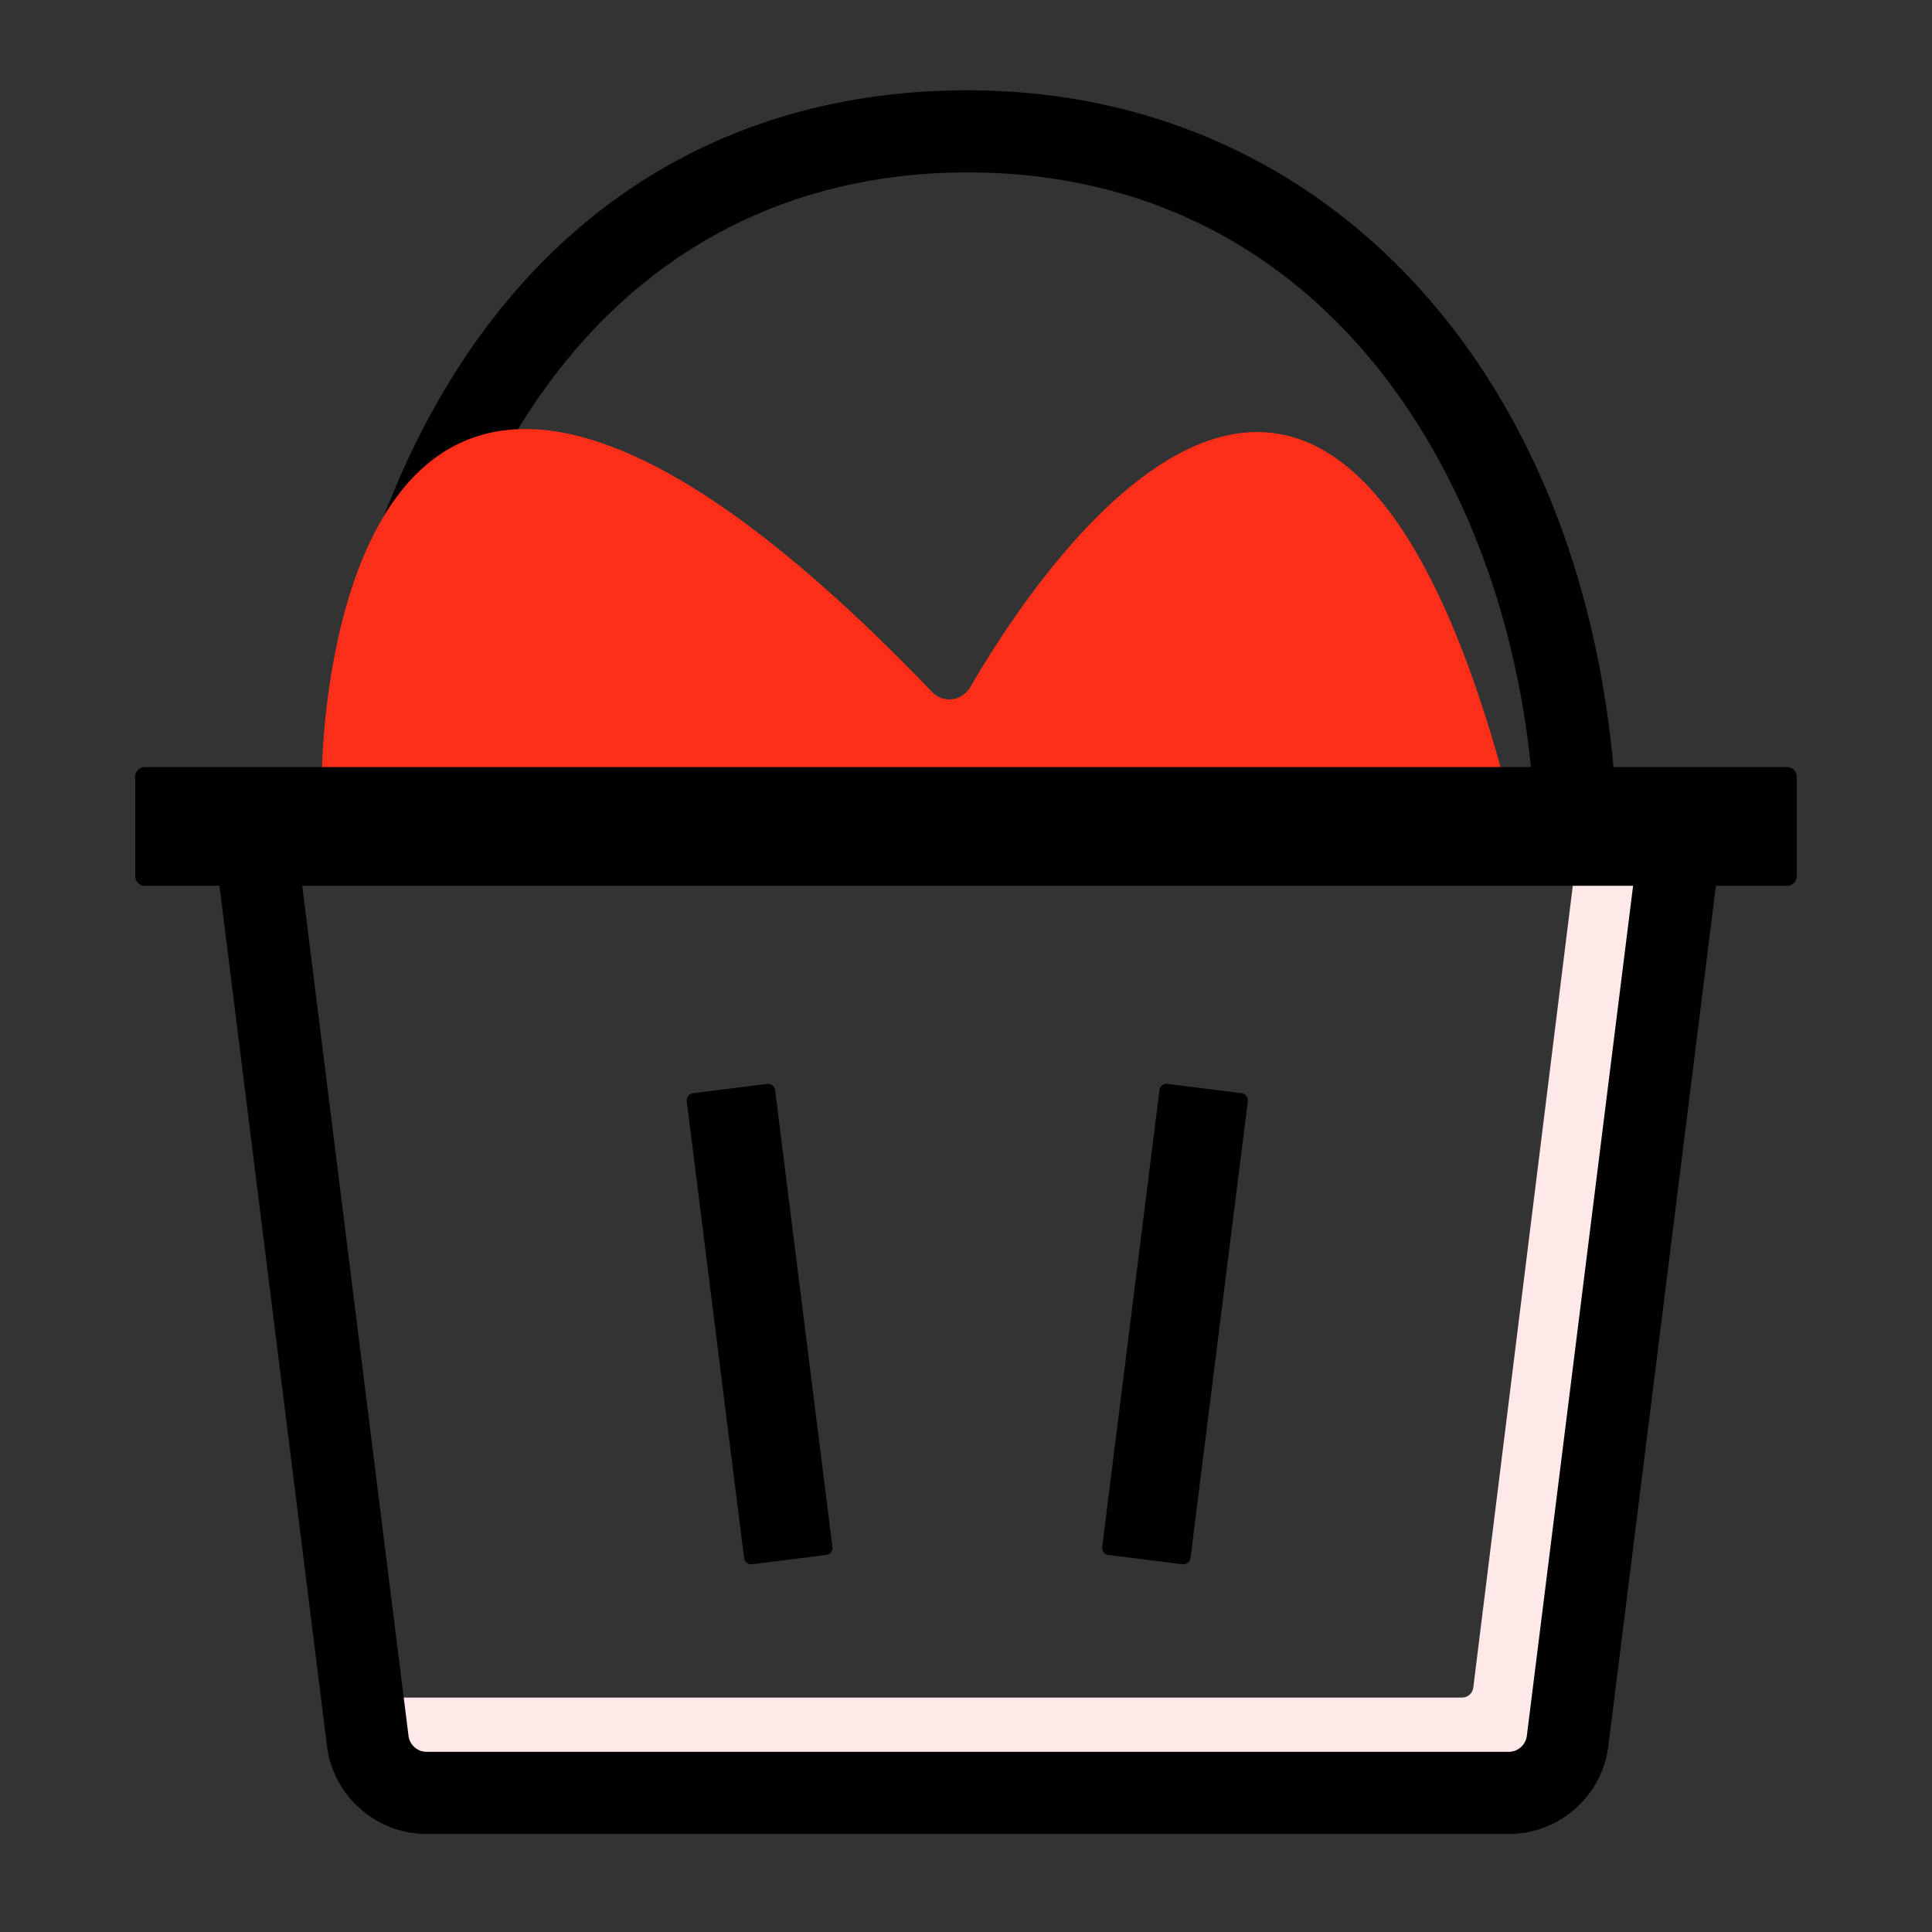 <?xml version="1.0" standalone="no"?><!DOCTYPE svg PUBLIC "-//W3C//DTD SVG 1.1//EN" "http://www.w3.org/Graphics/SVG/1.1/DTD/svg11.dtd"><svg t="1669280550019" class="icon" viewBox="0 0 1024 1024" version="1.1" xmlns="http://www.w3.org/2000/svg" p-id="2885" xmlns:xlink="http://www.w3.org/1999/xlink" width="200" height="200"><rect x="0" y="0" width="1024" height="1024" fill="#333333" stroke="none"/><path d="M774.938 943.283H206.208v-43.54h568.73c3.005 0 5.55-2.243 5.924-5.228l55.578-447.831 43.208 5.366-55.583 447.846c-3.087 24.745-24.207 43.387-49.126 43.387z" fill="#FFE8E8" p-id="2886"></path><path d="M799.652 972.042H226.12c-26.783 0-49.49-20.04-52.813-46.618l-62.52-500.173h804.193l-62.52 500.168c-3.323 26.583-26.03 46.623-52.808 46.623zM160.108 468.792l56.407 451.226a9.697 9.697 0 0 0 9.605 8.479h573.532c4.869 0 9.006-3.645 9.61-8.484l56.402-451.22H160.108z" p-id="2887"></path><path d="M437.862 824.166l-39.194 4.915a3.84 3.84 0 0 1-4.291-3.333l-30.367-242.048a3.84 3.84 0 0 1 3.333-4.291l39.194-4.915a3.84 3.84 0 0 1 4.291 3.333l30.367 242.048a3.84 3.84 0 0 1-3.333 4.291zM587.515 824.166l39.194 4.915a3.84 3.84 0 0 0 4.291-3.333l30.367-242.048a3.84 3.84 0 0 0-3.333-4.291l-39.194-4.915a3.84 3.84 0 0 0-4.291 3.333l-30.367 242.048a3.84 3.84 0 0 0 3.333 4.291zM213.284 418.627l-43.223-5.233C197.786 184.509 325.949 47.862 512.886 47.862c188.38 0 326.19 147.282 342.922 366.49l-43.412 3.313c-12.401-162.401-109.814-326.267-299.51-326.267-162.78 0.005-274.78 122.332-299.602 327.229z" p-id="2888"></path><path d="M796.785 411.827H170.568S170.168 28.621 494.182 366.93c5.734 5.985 15.8 4.623 19.953-2.545 36.352-62.746 189.133-295.265 282.65 47.442z" fill="#FB2F19" p-id="2889"></path><path d="M947.226 469.478H76.774a5.12 5.12 0 0 1-5.12-5.12V411.694a5.12 5.12 0 0 1 5.12-5.12h870.446a5.12 5.12 0 0 1 5.12 5.12v52.664a5.11 5.11 0 0 1-5.115 5.12z" p-id="2890"></path></svg>